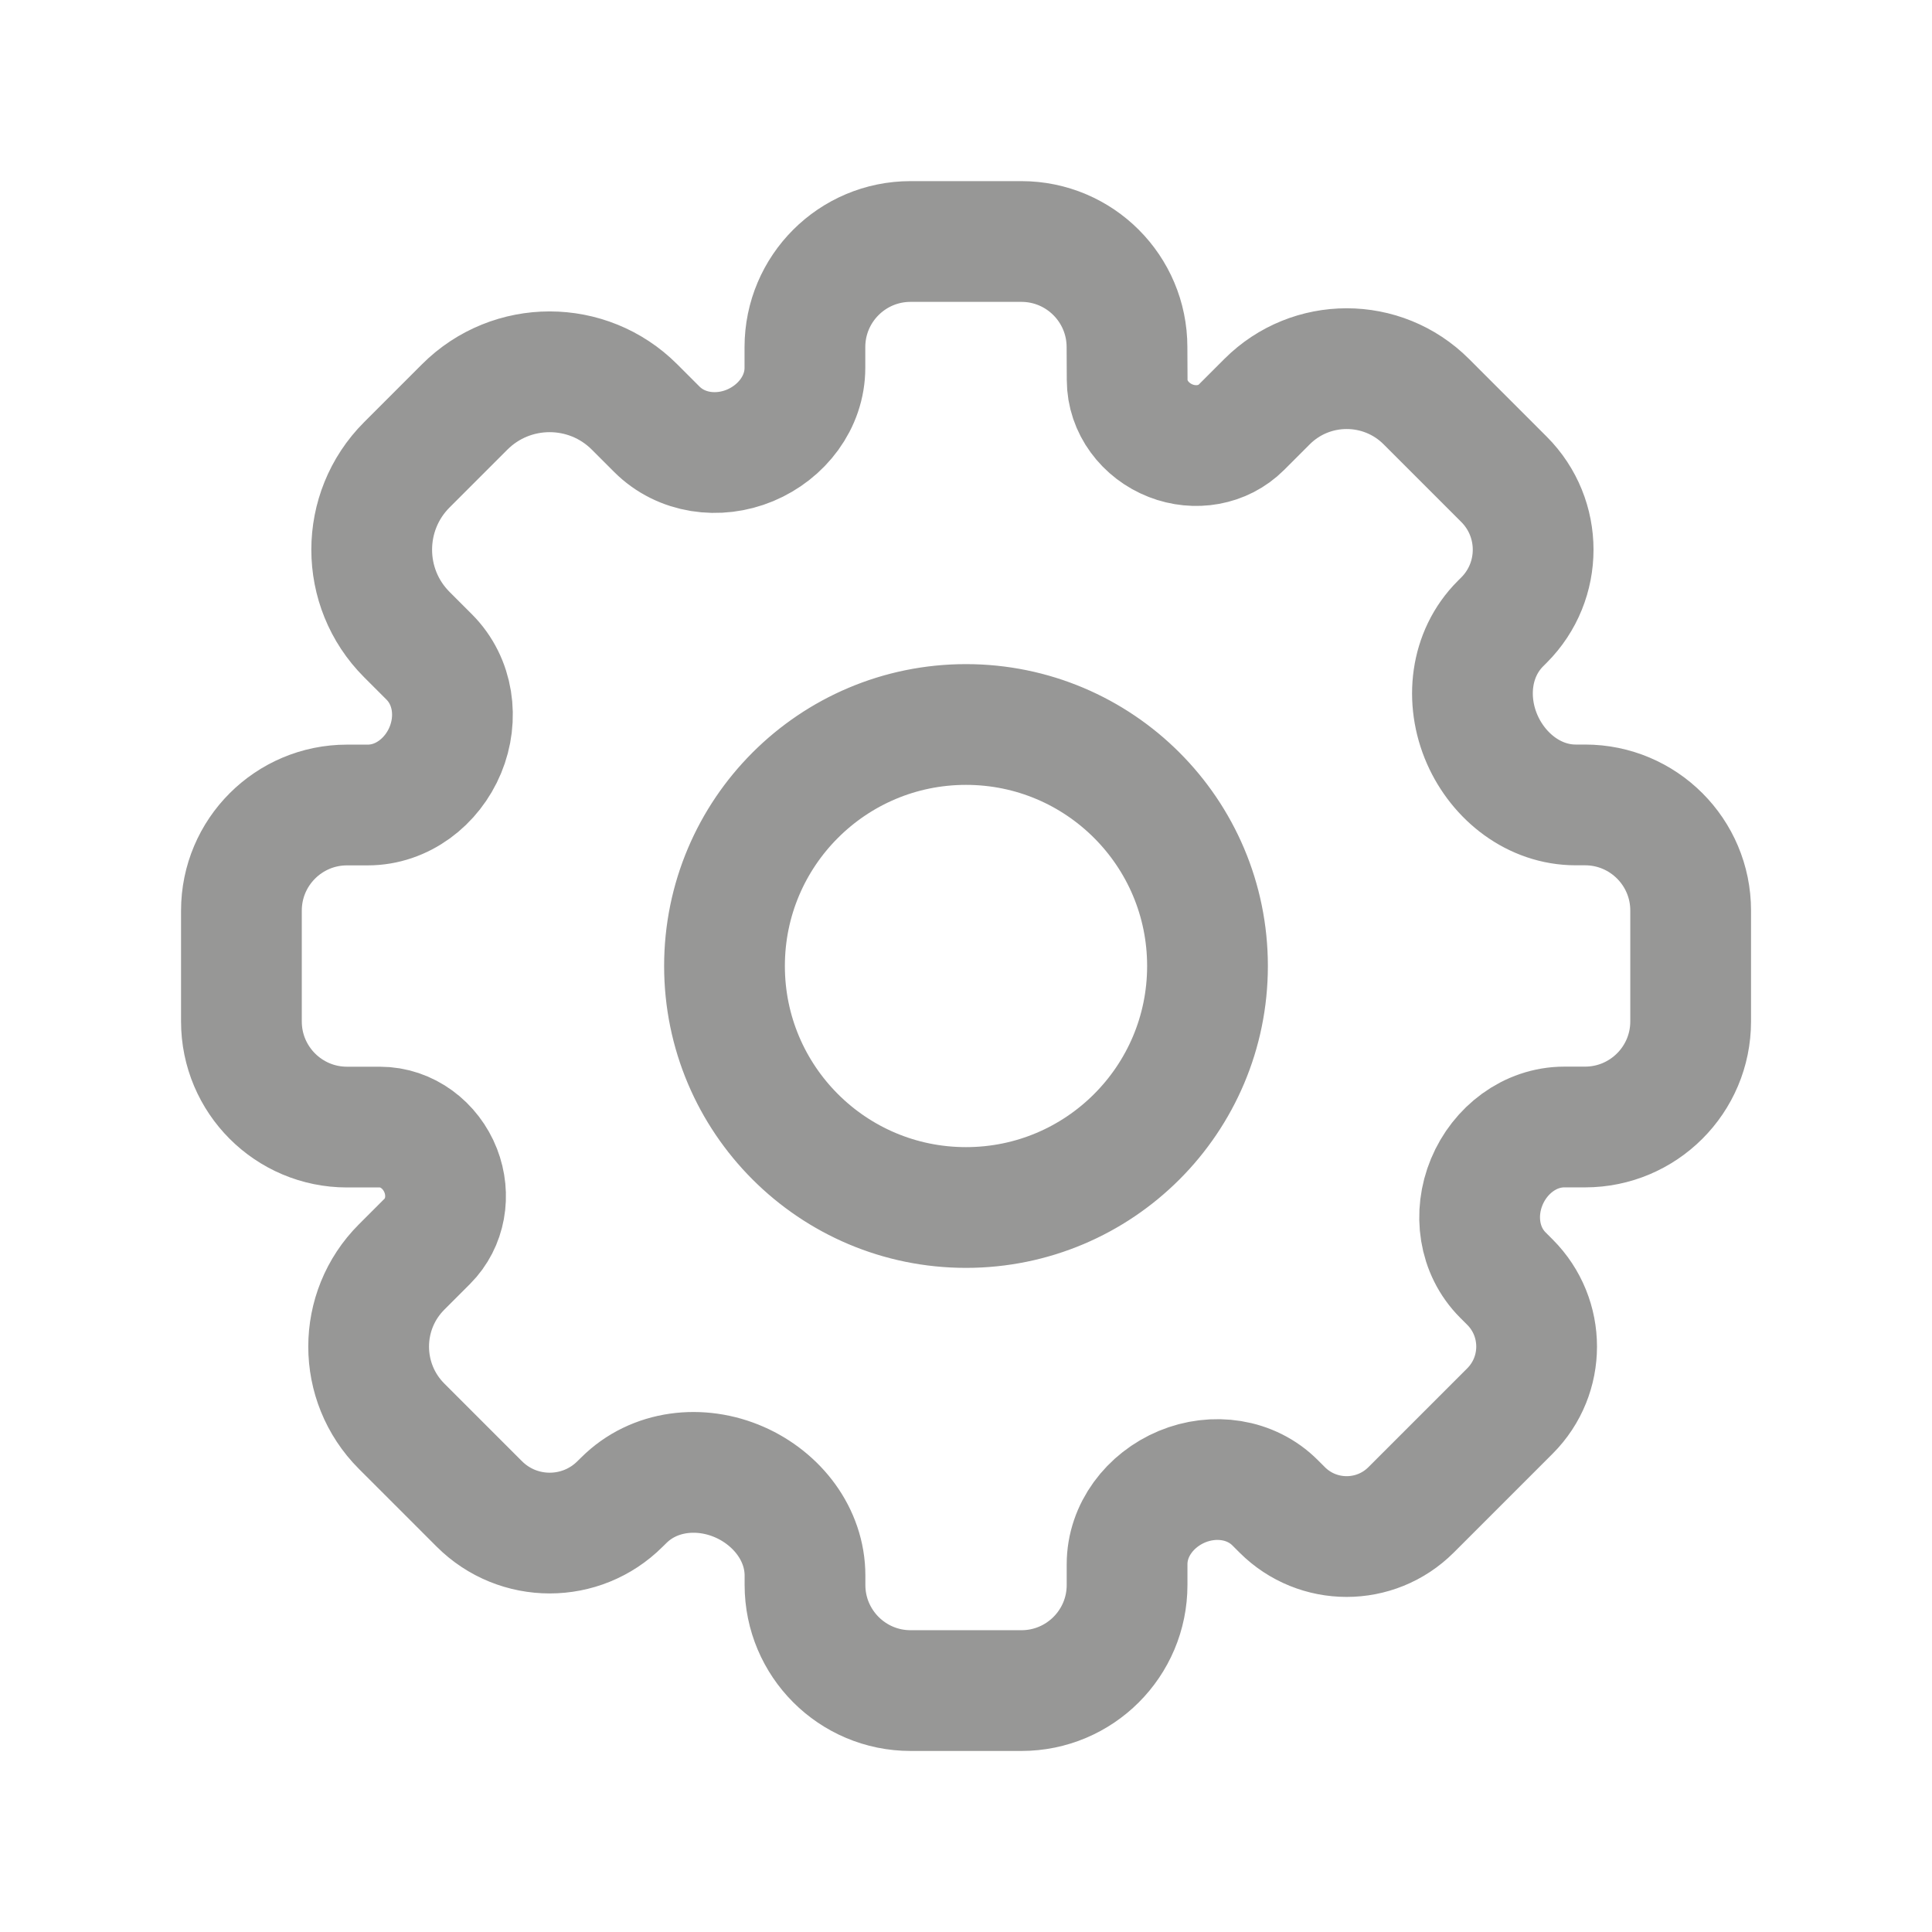 <svg fill="none" height="24" viewBox="0 0 24 24" width="24" xmlns="http://www.w3.org/2000/svg"><path clip-rule="evenodd" d="m14 4.312c0-.724-.587-1.312-1.312-1.312h-1.377c-.724 0-1.312.587-1.312 1.312v.257c0 .428-.287.799-.682.964-.395.164-.855.102-1.158-.201l-.277-.277c-.582-.582-1.527-.582-2.109 0l-.719.719c-.582.582-.582 1.527 0 2.109l.277.277c.303.303.365.763.201 1.158-.164.395-.536.682-.964.682h-.257c-.724 0-1.312.587-1.312 1.312v1.377c0 .724.587 1.312 1.312 1.312h.408c.338 0 .633.226.756.541.118.303.062.649-.168.879l-.318.318c-.546.546-.546 1.432 0 1.978l.965.965c.483.483 1.266.483 1.749 0l.045-.044c.376-.376.952-.44 1.439-.226.468.206.813.649.813 1.161v.116c0 .724.587 1.312 1.312 1.312h1.377c.724 0 1.312-.587 1.312-1.312v-.257c0-.428.287-.799.682-.964.395-.164.856-.102 1.158.201l.087.087c.442.442 1.159.442 1.601 0l1.228-1.228c.442-.442.442-1.159 0-1.601l-.087-.087c-.303-.303-.365-.763-.201-1.158.164-.395.536-.682.964-.682h.257c.724 0 1.312-.587 1.312-1.312v-1.377c0-.724-.587-1.312-1.312-1.312h-.116c-.512 0-.955-.345-1.161-.813-.214-.487-.15-1.063.226-1.439l.044-.044c.483-.483.483-1.266 0-1.749l-.965-.965c-.546-.546-1.432-.546-1.978 0l-.318.318c-.23.23-.577.286-.879.168-.315-.123-.541-.417-.541-.756zm-2 10.688c1.657 0 3-1.343 3-3s-1.343-3-3-3-3 1.343-3 3 1.343 3 3 3z" fill-rule="evenodd" stroke="#979796" stroke-linejoin="round" stroke-width="1.5"/></svg>